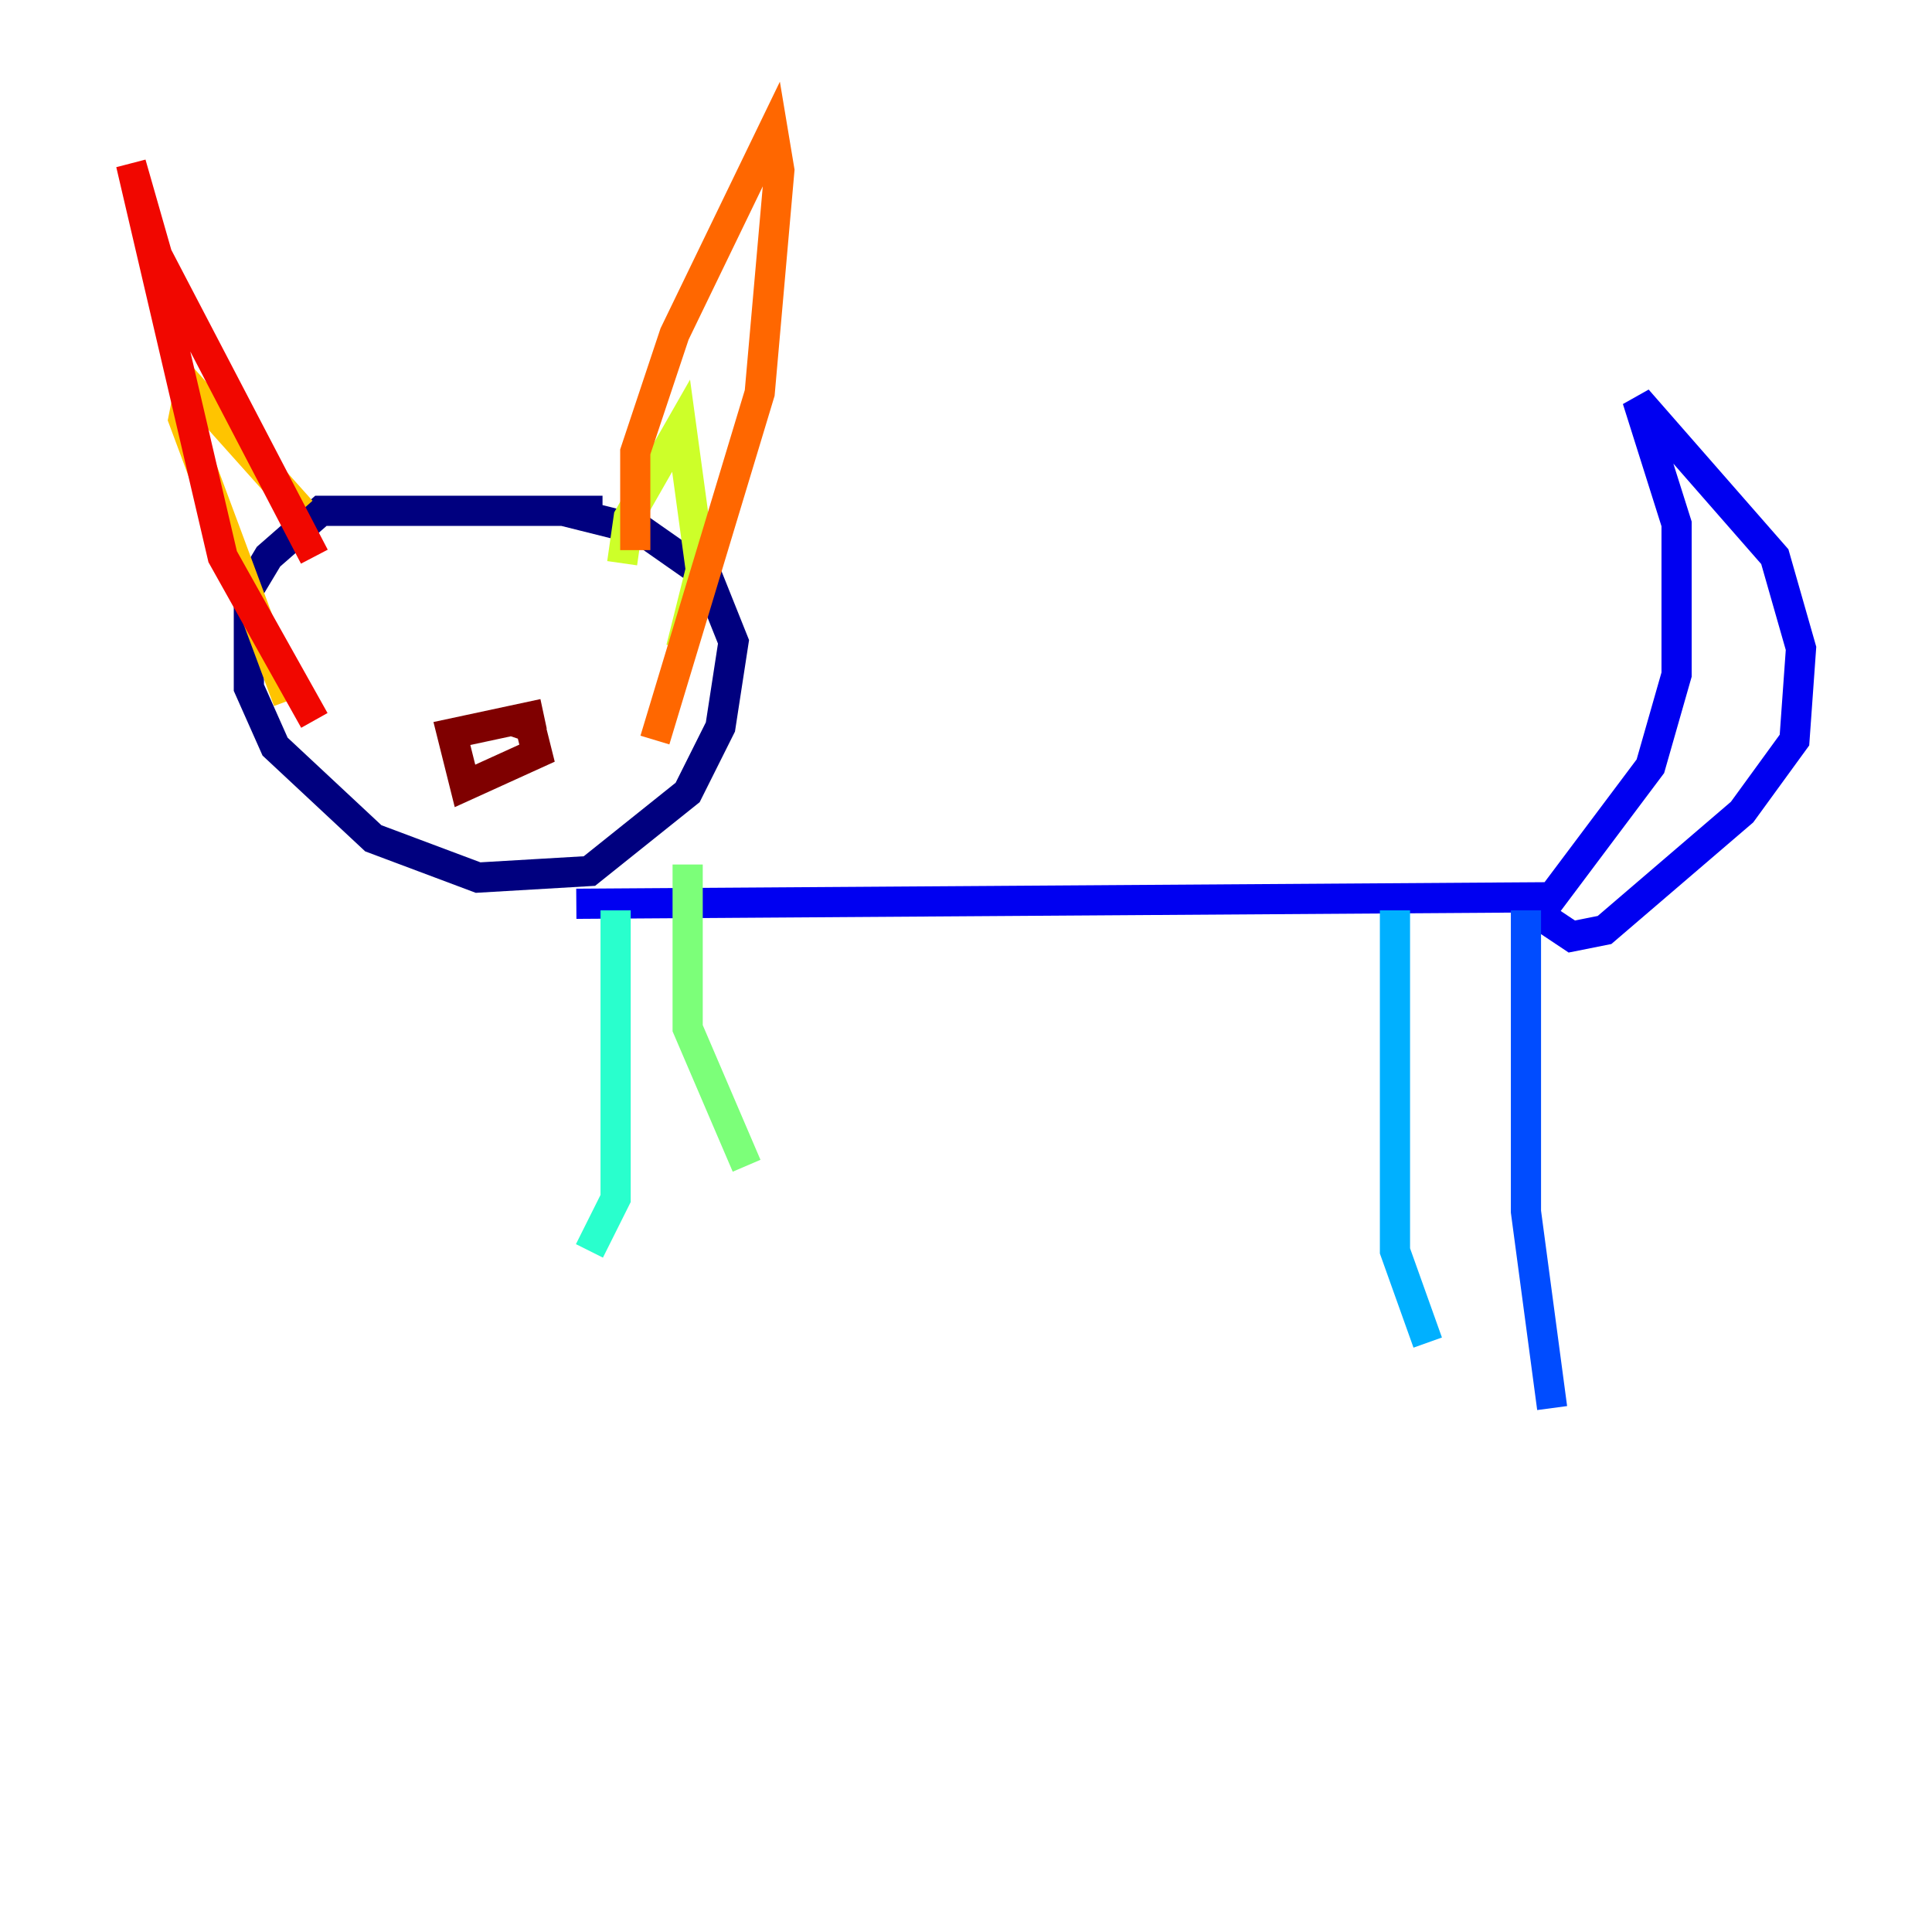 <?xml version="1.0" encoding="utf-8" ?>
<svg baseProfile="tiny" height="128" version="1.2" viewBox="0,0,128,128" width="128" xmlns="http://www.w3.org/2000/svg" xmlns:ev="http://www.w3.org/2001/xml-events" xmlns:xlink="http://www.w3.org/1999/xlink"><defs /><polyline fill="none" points="39.919,33.844 21.261,33.844 17.79,36.881 16.488,39.051 16.488,45.559 18.224,49.464 24.732,55.539 31.675,58.142 39.051,57.709 45.559,52.502 47.729,48.163 48.597,42.522 46.861,38.183 42.522,35.146 37.315,33.844" stroke="#00007f" stroke-width="2" /><polyline fill="none" points="38.183,59.878 102.834,59.444 109.342,50.766 111.078,44.691 111.078,34.712 108.475,26.468 117.586,36.881 119.322,42.956 118.888,49.031 115.417,53.803 106.305,61.614 104.136,62.047 101.532,60.312" stroke="#0000f1" stroke-width="2" /><polyline fill="none" points="101.098,60.312 101.098,80.271 102.834,93.288" stroke="#004cff" stroke-width="2" /><polyline fill="none" points="92.42,60.312 92.42,82.875 94.59,88.949" stroke="#00b0ff" stroke-width="2" /><polyline fill="none" points="40.786,60.312 40.786,79.403 39.051,82.875" stroke="#29ffcd" stroke-width="2" /><polyline fill="none" points="45.559,57.275 45.559,68.122 49.464,77.234" stroke="#7cff79" stroke-width="2" /><polyline fill="none" points="41.22,37.315 41.654,34.278 45.125,28.203 46.427,37.749 45.125,42.956" stroke="#cdff29" stroke-width="2" /><polyline fill="none" points="19.959,33.844 12.583,25.6 12.149,27.77 19.091,46.427" stroke="#ffc400" stroke-width="2" /><polyline fill="none" points="42.088,36.447 42.088,29.939 44.691,22.129 51.2,8.678 51.634,11.281 50.332,26.034 43.39,49.031" stroke="#ff6700" stroke-width="2" /><polyline fill="none" points="20.827,36.881 10.414,16.922 8.678,10.848 14.752,36.881 20.827,47.729" stroke="#f10700" stroke-width="2" /><polyline fill="none" points="33.844,47.729 35.146,48.163 35.58,49.898 30.807,52.068 29.939,48.597 36.014,47.295" stroke="#7f0000" stroke-width="2" /></svg>